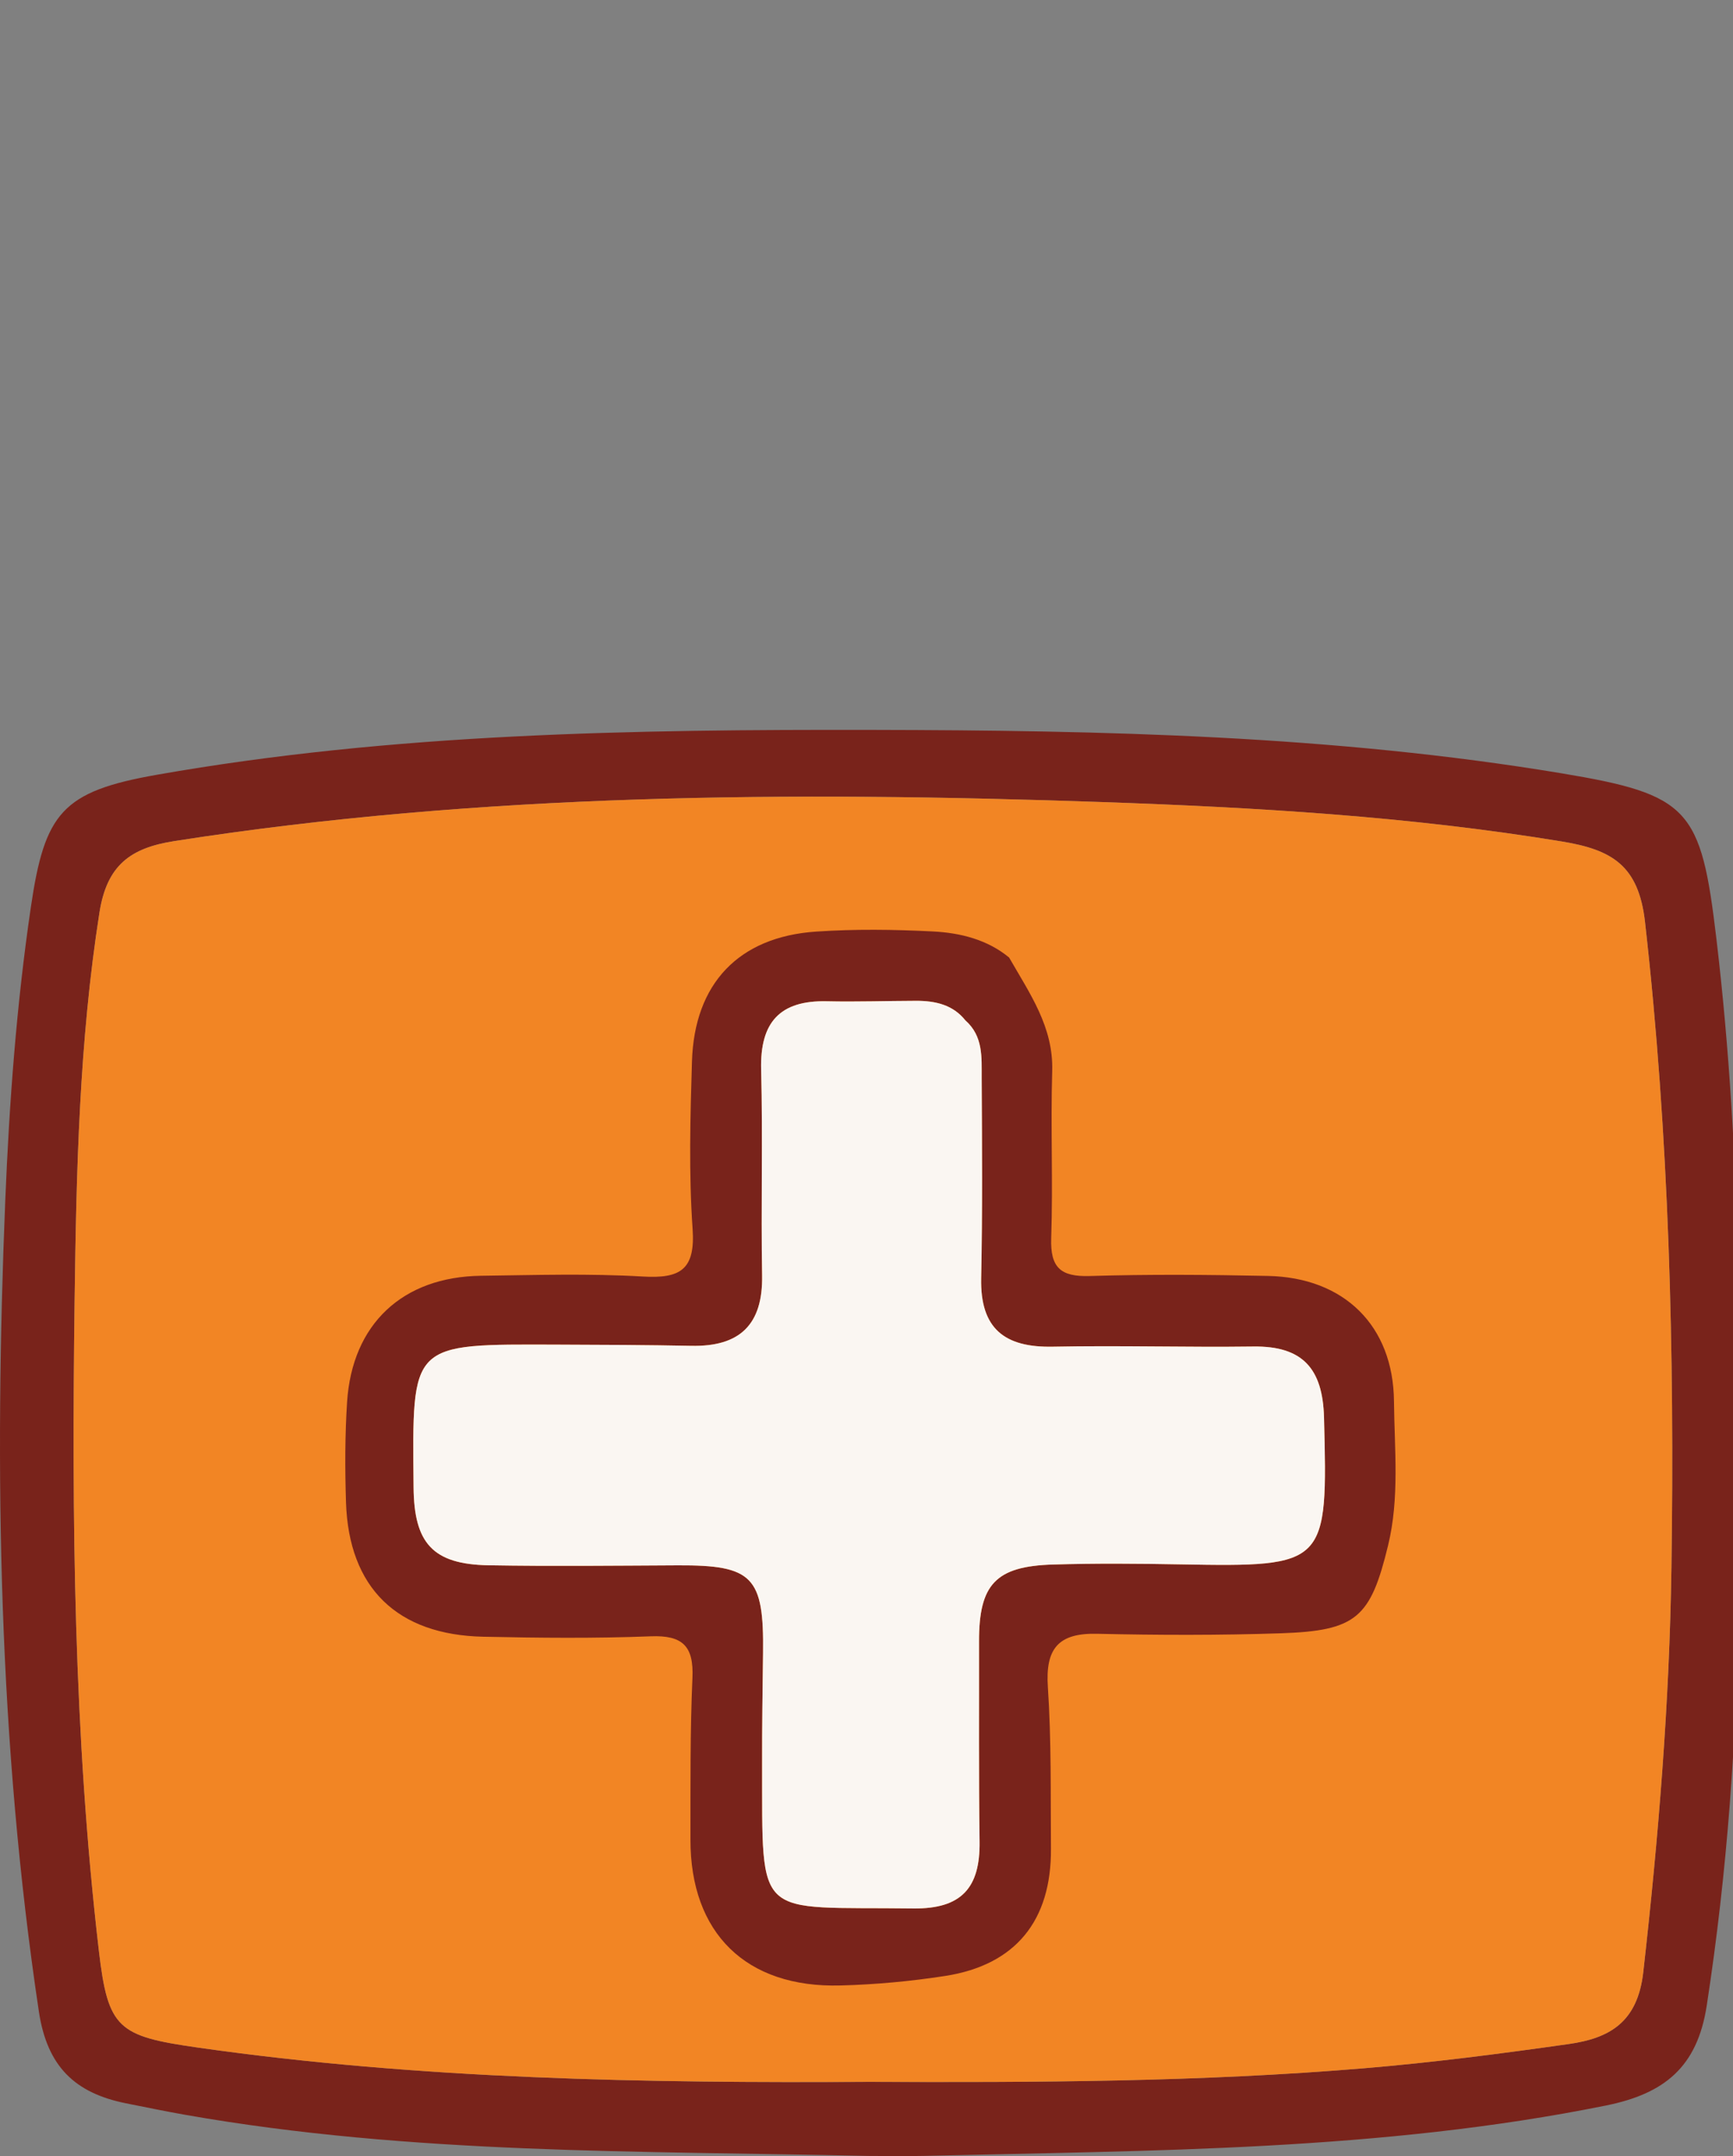 <?xml version="1.0" encoding="utf-8"?>
<!-- Generator: Adobe Illustrator 15.0.0, SVG Export Plug-In . SVG Version: 6.00 Build 0)  -->
<!DOCTYPE svg PUBLIC "-//W3C//DTD SVG 1.1//EN" "http://www.w3.org/Graphics/SVG/1.1/DTD/svg11.dtd">
<svg version="1.1" id="Layer_1" xmlns="http://www.w3.org/2000/svg" xmlns:xlink="http://www.w3.org/1999/xlink" x="0px" y="0px"
	 width="818.5px" height="1018.258px" viewBox="0 -5.508 818.5 1018.258" enable-background="new 0 -5.508 818.5 1018.258"
	 xml:space="preserve">
<rect x="0" y="-5.508" width="818.5" height="1018.258" fill="#808080" stroke="none"/>
<path fill="#79231B" d="M410.166,1012.673c-107.725-2.438-215.715-0.599-322.455-19.377c-9.439-1.662-18.836-3.584-28.236-5.478
	c-23.846-4.807-37.186-17.139-41.115-43.346C-0.721,817.346-2.744,689.654,2.48,561.613c1.895-46.385,5.313-92.612,12.086-138.654
	c6.535-44.464,14.684-54.67,59.404-62.548c111.943-19.724,225.014-21.419,338.23-21.206c108.797,0.208,217.416,2.583,325.115,20.463
	c60.754,10.087,66.061,16.762,73.334,78.065c12.352,104.02,11.801,208.354,10.52,312.768c-0.789,64.063-5.314,127.78-15.08,191.221
	c-4.479,29.104-20.109,41.589-47.604,47.146c-106.41,21.494-214.275,21.187-321.994,23.785
	C427.721,1012.86,418.939,1012.673,410.166,1012.673z M410.627,977.716c78.064,0.276,156.129,0.063,233.969-6.476
	c32.213-2.698,64.32-6.868,96.332-11.416c19.189-2.729,32.519-10.205,35.197-33.979c7.191-63.59,12.377-127.207,13.307-191.166
	c1.468-101.787-1.022-203.352-12.479-304.707c-3.025-26.808-15.619-34.187-39.301-38.082
	c-71.998-11.854-144.566-16.104-217.236-18.62c-146.457-5.063-292.725-4.266-438.098,18.439
	c-20.941,3.274-31.867,11.569-35.354,33.813c-9.543,60.798-10.914,121.947-11.727,183.2c-1.359,102.561-0.475,205.024,11.469,307.11
	c4.301,36.773,9.057,40.28,46.658,45.646C198.685,976.521,304.572,978.305,410.627,977.716z"/>
<path fill="#F28524" d="M410.635,977.678c-106.063,0.627-211.949-1.154-317.271-16.189c-37.602-5.367-42.357-8.873-46.658-45.647
	c-11.944-102.087-12.829-204.552-11.47-307.112c0.813-61.253,2.184-122.402,11.727-183.199c3.486-22.245,14.412-30.54,35.354-33.814
	c145.373-22.706,291.641-23.503,438.098-18.438c72.67,2.517,145.238,6.766,217.236,18.62c23.682,3.896,36.272,11.273,39.301,38.081
	c11.455,101.356,13.945,202.921,12.479,304.707c-0.93,63.959-6.112,127.576-13.307,191.166
	c-2.682,23.771-16.008,31.248-35.197,33.979c-32.012,4.548-64.119,8.718-96.331,11.416
	C566.756,977.776,488.691,977.993,410.635,977.678z"/>
<path fill="#79231B" d="M476.604,446.706c9.856,17.181,20.955,32.806,20.354,53.546c-0.771,26.313,0.411,52.688-0.475,78.998
	c-0.466,13.892,4.442,18.28,18.146,17.868c28.058-0.851,56.175-0.621,84.246-0.041c35.943,0.742,59.167,23.468,59.504,59.196
	c0.224,22.688,2.689,45.558-2.797,68.132c-8.284,34.064-14.836,40.25-50.683,41.442c-28.908,0.964-57.881,0.883-86.801,0.229
	c-18.297-0.412-24.406,7.055-23.19,25.148c1.704,25.332,1.259,50.829,1.464,76.261c0.261,34.089-16.729,55.009-49.89,60.177
	c-16.358,2.546-32.994,4.067-49.543,4.513c-44.572,1.196-70.903-24.702-70.839-68.927c0.04-25.457-0.176-50.941,0.943-76.357
	c0.663-15.019-4.64-20.206-19.714-19.618c-26.296,1.023-52.663,0.76-78.989,0.201c-40.89-0.854-63.613-23.153-64.921-63.473
	c-0.51-15.779-0.507-31.641,0.513-47.383c2.386-36.849,26.219-59.146,63.301-59.616c25.445-0.32,50.969-1.128,76.337,0.354
	c17.762,1.046,24.9-3.188,23.545-22.564c-1.826-26.202-1.096-52.649-0.297-78.96c1.117-36.859,22.084-58.892,58.594-61.374
	c18.342-1.251,36.88-1.008,55.264-0.068C453.676,435.048,466.447,438.293,476.604,446.706z M455.937,476.371
	c-5.852-7.369-14.229-9.25-23.288-9.225c-14.029,0.031-28.066,0.532-42.081,0.213c-22.264-0.518-31.643,9.993-31.074,32.178
	c0.828,32.4-0.117,64.841,0.458,97.24c0.416,23.33-10.568,33.776-33.441,33.313c-21.031-0.427-42.068-0.503-63.104-0.568
	c-70.253-0.222-68.656-1.367-68.074,67.393c0.226,26.316,8.986,36.36,35.428,36.815c29.8,0.511,59.607,0.178,89.417,0.031
	c35.303-0.174,40.683,5.313,40.207,41.352c-0.229,17.46-0.486,34.916-0.439,52.382c0.198,75.129-3.807,67.333,71.407,68.301
	c22.911,0.29,31.591-9.928,31.303-31.521c-0.434-31.504-0.191-63.021-0.254-94.539c-0.057-26.938,7.807-35.543,34.874-36.361
	c20.147-0.608,40.331-0.445,60.479-0.073c68.954,1.261,69.405,0.396,67.578-69.427c-0.609-23.156-10.213-33.77-33.394-33.456
	c-31.551,0.416-63.131-0.552-94.668,0.075c-22.794,0.463-34.37-8.515-33.867-32.341c0.662-31.553,0.407-63.12,0.249-94.681
	C463.604,493.941,464.46,483.884,455.937,476.371z"/>
<path fill="#FAF6F2" d="M455.937,476.371c8.522,7.513,7.668,17.57,7.718,27.099c0.161,31.562,0.415,63.129-0.249,94.681
	c-0.503,23.825,11.072,32.805,33.868,32.342c31.536-0.629,63.117,0.339,94.667-0.076c23.181-0.313,32.782,10.3,33.394,33.457
	c1.827,69.821,1.375,70.686-67.579,69.426c-20.146-0.371-40.33-0.534-60.479,0.074c-27.068,0.817-34.931,9.424-34.874,36.361
	c0.062,31.52-0.18,63.033,0.254,94.538c0.29,21.594-8.391,31.813-31.304,31.521c-75.211-0.968-71.208,6.829-71.405-68.301
	c-0.047-17.465,0.21-34.922,0.439-52.382c0.475-36.037-4.904-41.523-40.207-41.352c-29.81,0.146-59.618,0.479-89.417-0.03
	c-26.441-0.455-35.202-10.5-35.428-36.815c-0.581-68.76-2.179-67.612,68.074-67.394c21.036,0.066,42.073,0.146,63.103,0.568
	c22.873,0.467,33.857-9.979,33.441-33.312c-0.575-32.399,0.369-64.841-0.458-97.241c-0.57-22.185,8.81-32.695,31.072-32.178
	c14.015,0.318,28.051-0.183,42.082-0.214C441.709,467.121,450.086,469.002,455.937,476.371z"/>
</svg>
